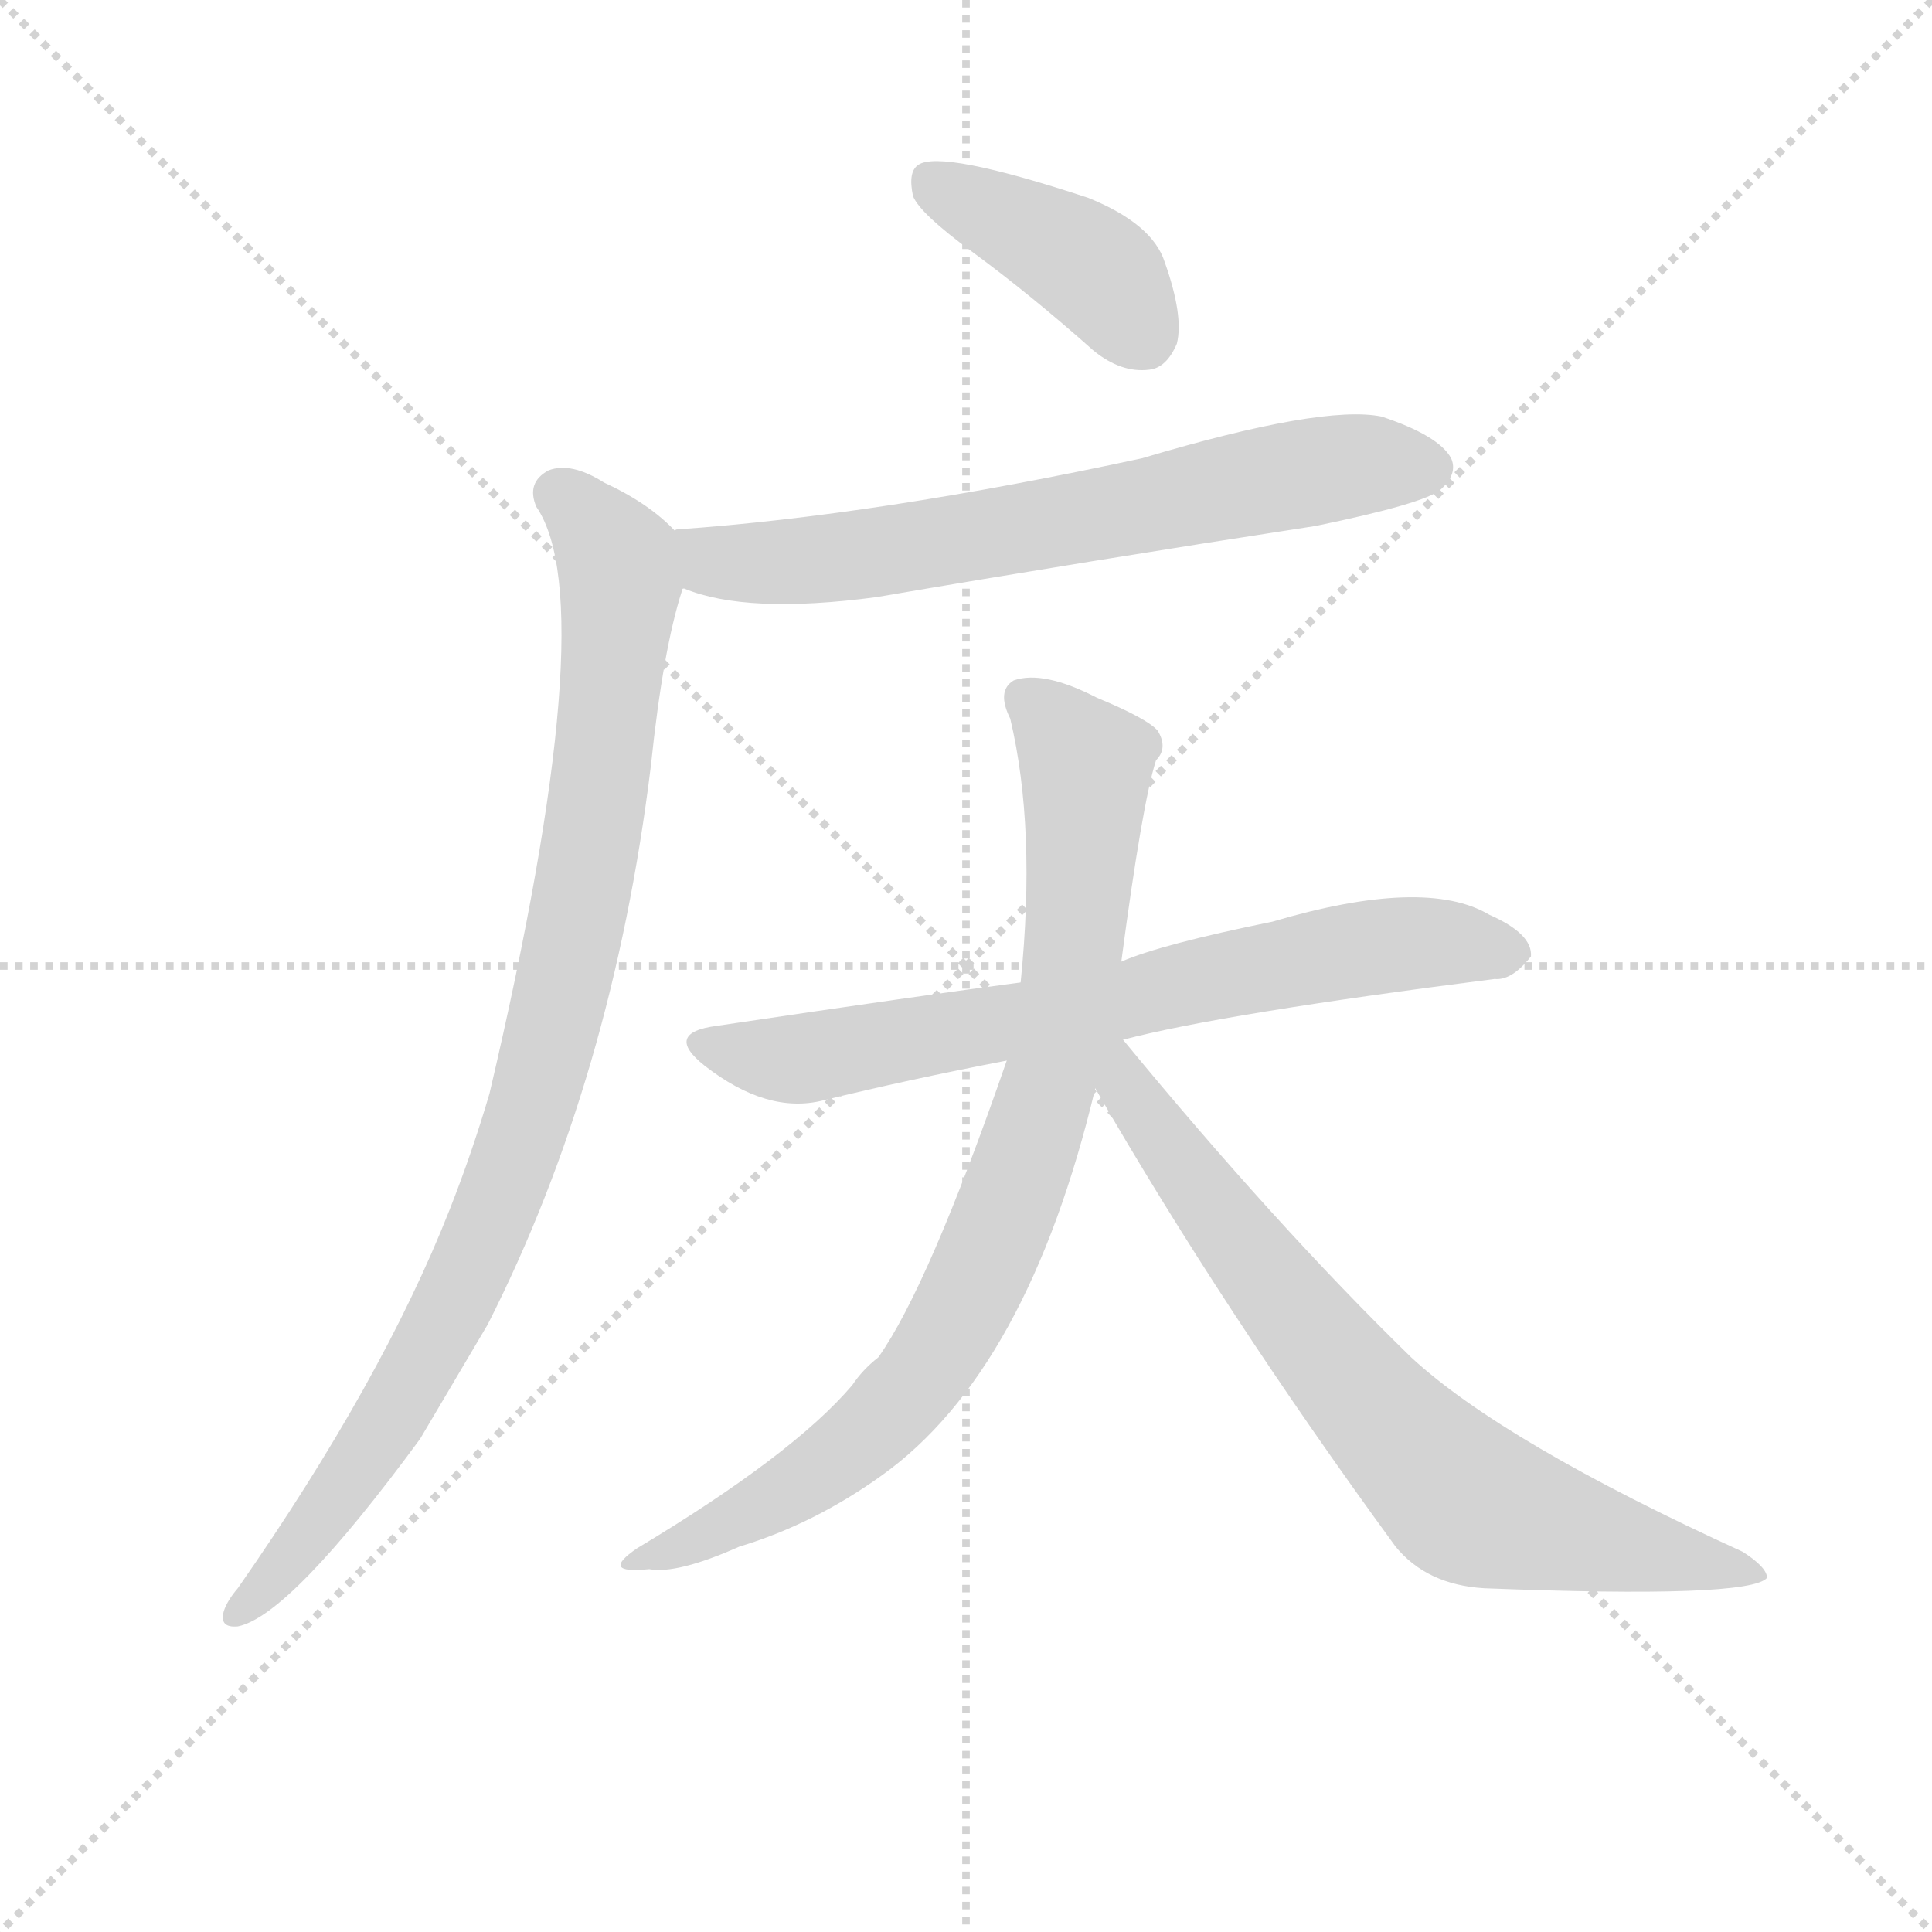 <svg version="1.1" viewBox="0 0 1024 1024" xmlns="http://www.w3.org/2000/svg">
  <g stroke="lightgray" stroke-dasharray="1,1" stroke-width="1" transform="scale(4, 4)">
    <line x1="0" y1="0" x2="256" y2="256"></line>
    <line x1="256" y1="0" x2="0" y2="256"></line>
    <line x1="128" y1="0" x2="128" y2="256"></line>
    <line x1="0" y1="128" x2="256" y2="128"></line>
  </g>
<g transform="scale(0.92, -0.92) translate(60, -900)">
   <style type="text/css">
    @keyframes keyframes0 {
      from {
       stroke: blue;
       stroke-dashoffset: 412;
       stroke-width: 128;
       }
       57% {
       animation-timing-function: step-end;
       stroke: blue;
       stroke-dashoffset: 0;
       stroke-width: 128;
       }
       to {
       stroke: black;
       stroke-width: 1024;
       }
       }
       #make-me-a-hanzi-animation-0 {
         animation: keyframes0 0.585s both;
         animation-delay: 0s;
         animation-timing-function: linear;
       }
    @keyframes keyframes1 {
      from {
       stroke: blue;
       stroke-dashoffset: 692;
       stroke-width: 128;
       }
       69% {
       animation-timing-function: step-end;
       stroke: blue;
       stroke-dashoffset: 0;
       stroke-width: 128;
       }
       to {
       stroke: black;
       stroke-width: 1024;
       }
       }
       #make-me-a-hanzi-animation-1 {
         animation: keyframes1 0.813s both;
         animation-delay: 0.585s;
         animation-timing-function: linear;
       }
    @keyframes keyframes2 {
      from {
       stroke: blue;
       stroke-dashoffset: 965;
       stroke-width: 128;
       }
       76% {
       animation-timing-function: step-end;
       stroke: blue;
       stroke-dashoffset: 0;
       stroke-width: 128;
       }
       to {
       stroke: black;
       stroke-width: 1024;
       }
       }
       #make-me-a-hanzi-animation-2 {
         animation: keyframes2 1.035s both;
         animation-delay: 1.398s;
         animation-timing-function: linear;
       }
    @keyframes keyframes3 {
      from {
       stroke: blue;
       stroke-dashoffset: 725;
       stroke-width: 128;
       }
       70% {
       animation-timing-function: step-end;
       stroke: blue;
       stroke-dashoffset: 0;
       stroke-width: 128;
       }
       to {
       stroke: black;
       stroke-width: 1024;
       }
       }
       #make-me-a-hanzi-animation-3 {
         animation: keyframes3 0.84s both;
         animation-delay: 2.434s;
         animation-timing-function: linear;
       }
    @keyframes keyframes4 {
      from {
       stroke: blue;
       stroke-dashoffset: 861;
       stroke-width: 128;
       }
       74% {
       animation-timing-function: step-end;
       stroke: blue;
       stroke-dashoffset: 0;
       stroke-width: 128;
       }
       to {
       stroke: black;
       stroke-width: 1024;
       }
       }
       #make-me-a-hanzi-animation-4 {
         animation: keyframes4 0.951s both;
         animation-delay: 3.274s;
         animation-timing-function: linear;
       }
    @keyframes keyframes5 {
      from {
       stroke: blue;
       stroke-dashoffset: 758;
       stroke-width: 128;
       }
       71% {
       animation-timing-function: step-end;
       stroke: blue;
       stroke-dashoffset: 0;
       stroke-width: 128;
       }
       to {
       stroke: black;
       stroke-width: 1024;
       }
       }
       #make-me-a-hanzi-animation-5 {
         animation: keyframes5 0.867s both;
         animation-delay: 4.224s;
         animation-timing-function: linear;
       }
</style>
<path d="M 500.0 755.0 Q 534.0 730.0 570.0 698.0 Q 586.0 685.0 602.0 687.0 Q 612.0 688.0 618.0 702.0 Q 622.0 718.0 611.0 749.0 Q 604.0 771.0 567.0 786.0 Q 482.0 814.0 469.0 805.0 Q 463.0 801.0 466.0 787.0 Q 470.0 777.0 500.0 755.0 Z" fill="lightgray"></path> 
<path d="M 334.0 561.0 Q 370.0 546.0 445.0 556.0 Q 568.0 577.0 698.0 597.0 Q 761.0 610.0 770.0 618.0 Q 780.0 627.0 776.0 636.0 Q 769.0 649.0 736.0 660.0 Q 702.0 667.0 598.0 636.0 Q 445.0 603.0 330.0 595.0 Q 329.0 595.0 329.0 594.0 C 299.0 590.0 305.0 570.0 334.0 561.0 Z" fill="lightgray"></path> 
<path d="M 329.0 594.0 Q 314.0 610.0 288.0 622.0 Q 269.0 634.0 256.0 629.0 Q 243.0 622.0 249.0 608.0 Q 288.0 551.0 222.0 270.0 Q 212.0 236.0 199.0 203.0 Q 160.0 104.0 77.0 -15.0 Q 71.0 -22.0 69.0 -28.0 Q 66.0 -38.0 77.0 -37.0 Q 107.0 -31.0 182.0 71.0 L 221.0 137.0 Q 293.0 279.0 315.0 459.0 Q 322.0 526.0 333.0 560.0 Q 333.0 561.0 334.0 561.0 C 341.0 584.0 341.0 584.0 329.0 594.0 Z" fill="lightgray"></path> 
<path d="M 587.0 301.0 Q 644.0 316.0 801.0 336.0 Q 811.0 335.0 822.0 349.0 Q 823.0 362.0 798.0 373.0 Q 761.0 395.0 673.0 369.0 Q 609.0 356.0 586.0 346.0 L 528.0 334.0 Q 474.0 327.0 353.0 309.0 Q 322.0 305.0 346.0 286.0 Q 382.0 258.0 414.0 266.0 Q 463.0 278.0 520.0 289.0 L 587.0 301.0 Z" fill="lightgray"></path> 
<path d="M 586.0 346.0 Q 598.0 437.0 606.0 462.0 Q 613.0 469.0 607.0 479.0 Q 601.0 486.0 572.0 498.0 Q 541.0 514.0 524.0 508.0 Q 514.0 502.0 522.0 486.0 Q 537.0 423.0 528.0 334.0 L 520.0 289.0 Q 475.0 159.0 446.0 118.0 Q 437.0 111.0 431.0 102.0 Q 397.0 62.0 307.0 8.0 Q 285.0 -7.0 314.0 -4.0 Q 330.0 -7.0 366.0 9.0 Q 409.0 22.0 448.0 50.0 Q 532.0 110.0 571.0 273.0 L 586.0 346.0 Z" fill="lightgray"></path> 
<path d="M 571.0 273.0 Q 644.0 146.0 744.0 9.0 Q 762.0 -13.0 795.0 -15.0 Q 948.0 -21.0 958.0 -9.0 Q 958.0 -3.0 944.0 6.0 Q 806.0 69.0 753.0 118.0 Q 675.0 194.0 587.0 301.0 C 568.0 324.0 552.0 305.0 571.0 273.0 Z" fill="lightgray"></path> 
      <clipPath id="make-me-a-hanzi-clip-0">
      <path d="M 500.0 755.0 Q 534.0 730.0 570.0 698.0 Q 586.0 685.0 602.0 687.0 Q 612.0 688.0 618.0 702.0 Q 622.0 718.0 611.0 749.0 Q 604.0 771.0 567.0 786.0 Q 482.0 814.0 469.0 805.0 Q 463.0 801.0 466.0 787.0 Q 470.0 777.0 500.0 755.0 Z" fill="lightgray"></path>
      </clipPath>
      <path clip-path="url(#make-me-a-hanzi-clip-0)" d="M 475.0 797.0 L 570.0 745.0 L 598.0 707.0 " fill="none" id="make-me-a-hanzi-animation-0" stroke-dasharray="284 568" stroke-linecap="round"></path>

      <clipPath id="make-me-a-hanzi-clip-1">
      <path d="M 334.0 561.0 Q 370.0 546.0 445.0 556.0 Q 568.0 577.0 698.0 597.0 Q 761.0 610.0 770.0 618.0 Q 780.0 627.0 776.0 636.0 Q 769.0 649.0 736.0 660.0 Q 702.0 667.0 598.0 636.0 Q 445.0 603.0 330.0 595.0 Q 329.0 595.0 329.0 594.0 C 299.0 590.0 305.0 570.0 334.0 561.0 Z" fill="lightgray"></path>
      </clipPath>
      <path clip-path="url(#make-me-a-hanzi-clip-1)" d="M 335.0 589.0 L 356.0 576.0 L 432.0 579.0 L 674.0 625.0 L 728.0 633.0 L 762.0 631.0 " fill="none" id="make-me-a-hanzi-animation-1" stroke-dasharray="564 1128" stroke-linecap="round"></path>

      <clipPath id="make-me-a-hanzi-clip-2">
      <path d="M 329.0 594.0 Q 314.0 610.0 288.0 622.0 Q 269.0 634.0 256.0 629.0 Q 243.0 622.0 249.0 608.0 Q 288.0 551.0 222.0 270.0 Q 212.0 236.0 199.0 203.0 Q 160.0 104.0 77.0 -15.0 Q 71.0 -22.0 69.0 -28.0 Q 66.0 -38.0 77.0 -37.0 Q 107.0 -31.0 182.0 71.0 L 221.0 137.0 Q 293.0 279.0 315.0 459.0 Q 322.0 526.0 333.0 560.0 Q 333.0 561.0 334.0 561.0 C 341.0 584.0 341.0 584.0 329.0 594.0 Z" fill="lightgray"></path>
      </clipPath>
      <path clip-path="url(#make-me-a-hanzi-clip-2)" d="M 262.0 615.0 L 290.0 587.0 L 298.0 564.0 L 282.0 421.0 L 248.0 266.0 L 210.0 167.0 L 160.0 73.0 L 78.0 -28.0 " fill="none" id="make-me-a-hanzi-animation-2" stroke-dasharray="837 1674" stroke-linecap="round"></path>

      <clipPath id="make-me-a-hanzi-clip-3">
      <path d="M 587.0 301.0 Q 644.0 316.0 801.0 336.0 Q 811.0 335.0 822.0 349.0 Q 823.0 362.0 798.0 373.0 Q 761.0 395.0 673.0 369.0 Q 609.0 356.0 586.0 346.0 L 528.0 334.0 Q 474.0 327.0 353.0 309.0 Q 322.0 305.0 346.0 286.0 Q 382.0 258.0 414.0 266.0 Q 463.0 278.0 520.0 289.0 L 587.0 301.0 Z" fill="lightgray"></path>
      </clipPath>
      <path clip-path="url(#make-me-a-hanzi-clip-3)" d="M 348.0 298.0 L 376.0 291.0 L 415.0 292.0 L 742.0 356.0 L 810.0 350.0 " fill="none" id="make-me-a-hanzi-animation-3" stroke-dasharray="597 1194" stroke-linecap="round"></path>

      <clipPath id="make-me-a-hanzi-clip-4">
      <path d="M 586.0 346.0 Q 598.0 437.0 606.0 462.0 Q 613.0 469.0 607.0 479.0 Q 601.0 486.0 572.0 498.0 Q 541.0 514.0 524.0 508.0 Q 514.0 502.0 522.0 486.0 Q 537.0 423.0 528.0 334.0 L 520.0 289.0 Q 475.0 159.0 446.0 118.0 Q 437.0 111.0 431.0 102.0 Q 397.0 62.0 307.0 8.0 Q 285.0 -7.0 314.0 -4.0 Q 330.0 -7.0 366.0 9.0 Q 409.0 22.0 448.0 50.0 Q 532.0 110.0 571.0 273.0 L 586.0 346.0 Z" fill="lightgray"></path>
      </clipPath>
      <path clip-path="url(#make-me-a-hanzi-clip-4)" d="M 531.0 498.0 L 565.0 458.0 L 565.0 433.0 L 550.0 300.0 L 513.0 184.0 L 479.0 119.0 L 437.0 72.0 L 381.0 33.0 L 319.0 7.0 " fill="none" id="make-me-a-hanzi-animation-4" stroke-dasharray="733 1466" stroke-linecap="round"></path>

      <clipPath id="make-me-a-hanzi-clip-5">
      <path d="M 571.0 273.0 Q 644.0 146.0 744.0 9.0 Q 762.0 -13.0 795.0 -15.0 Q 948.0 -21.0 958.0 -9.0 Q 958.0 -3.0 944.0 6.0 Q 806.0 69.0 753.0 118.0 Q 675.0 194.0 587.0 301.0 C 568.0 324.0 552.0 305.0 571.0 273.0 Z" fill="lightgray"></path>
      </clipPath>
      <path clip-path="url(#make-me-a-hanzi-clip-5)" d="M 583.0 291.0 L 596.0 262.0 L 679.0 152.0 L 729.0 90.0 L 783.0 37.0 L 857.0 13.0 L 954.0 -7.0 " fill="none" id="make-me-a-hanzi-animation-5" stroke-dasharray="630 1260" stroke-linecap="round"></path>

</g>
</svg>
